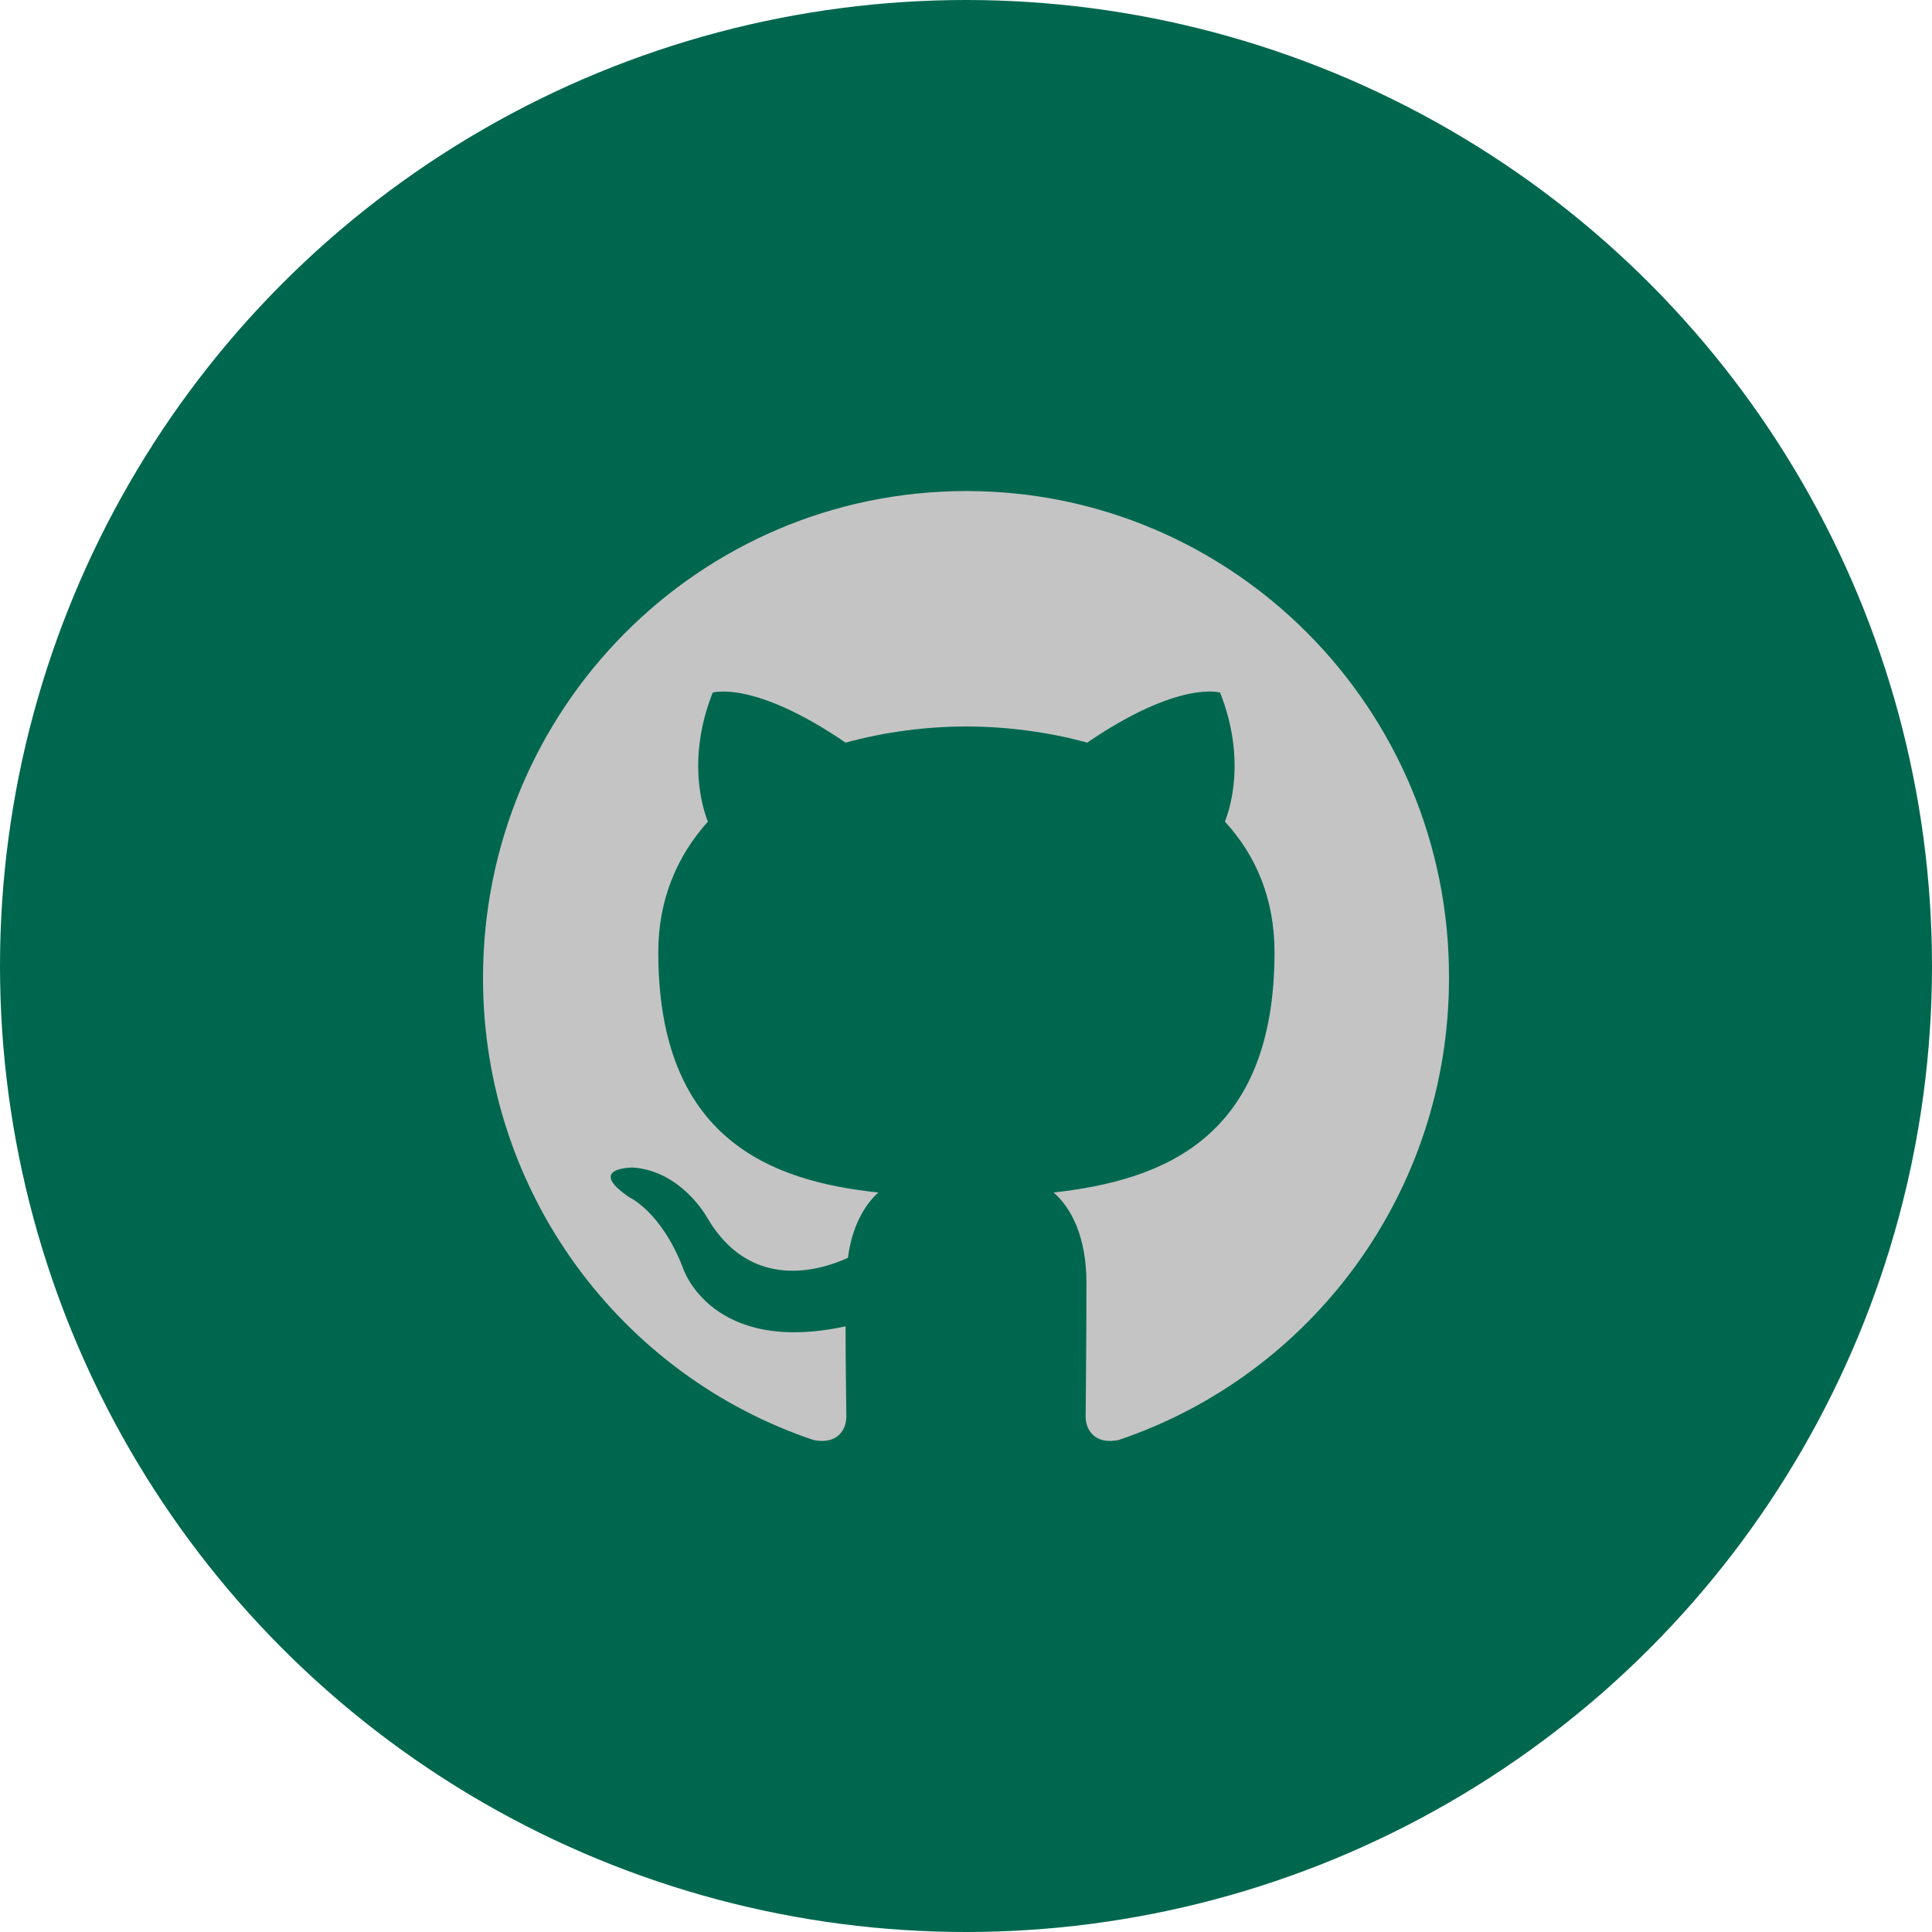 <?xml version="1.0" encoding="UTF-8" standalone="no"?><!-- Generator: Gravit.io --><svg xmlns="http://www.w3.org/2000/svg" xmlns:xlink="http://www.w3.org/1999/xlink" style="isolation:isolate" viewBox="0 0 512 512" width="512pt" height="512pt"><defs><clipPath id="_clipPath_w4y6bJYLj8i4Xix7oAvwAAslvkT2a11K"><rect width="512" height="512"/></clipPath></defs><g clip-path="url(#_clipPath_w4y6bJYLj8i4Xix7oAvwAAslvkT2a11K)"><circle vector-effect="non-scaling-stroke" cx="256" cy="256" r="256" fill="rgb(0,103,79)" /><path d=" M 256.106 130.133 C 185.267 130.133 128 187.822 128 259.191 C 128 316.24 164.693 364.531 215.595 381.622 C 221.959 382.907 224.291 378.845 224.291 375.428 C 224.291 372.437 224.081 362.181 224.081 351.495 C 188.445 359.189 181.024 336.111 181.024 336.111 C 175.297 321.154 166.811 317.31 166.811 317.31 C 155.148 309.404 167.661 309.404 167.661 309.404 C 180.599 310.258 187.388 322.651 187.388 322.651 C 198.839 342.307 217.292 336.753 224.715 333.334 C 225.775 325.001 229.17 319.232 232.776 316.027 C 204.354 313.035 174.45 301.925 174.45 252.352 C 174.45 238.25 179.537 226.712 187.598 217.739 C 186.326 214.534 181.871 201.284 188.872 183.55 C 188.872 183.55 199.689 180.131 224.078 196.798 C 234.52 193.973 245.289 192.536 256.106 192.523 C 266.923 192.523 277.949 194.021 288.131 196.798 C 312.523 180.131 323.34 183.55 323.34 183.55 C 330.341 201.284 325.883 214.534 324.611 217.739 C 332.885 226.712 337.762 238.25 337.762 252.352 C 337.762 301.925 307.858 312.82 279.223 316.027 C 283.891 320.087 287.919 327.777 287.919 339.958 C 287.919 357.264 287.709 371.154 287.709 375.426 C 287.709 378.845 290.043 382.907 296.404 381.625 C 347.307 364.528 383.999 316.24 383.999 259.191 C 384.209 187.822 326.733 130.133 256.106 130.133 Z " fill-rule="evenodd" fill="rgb(196,196,196)"/></g></svg>